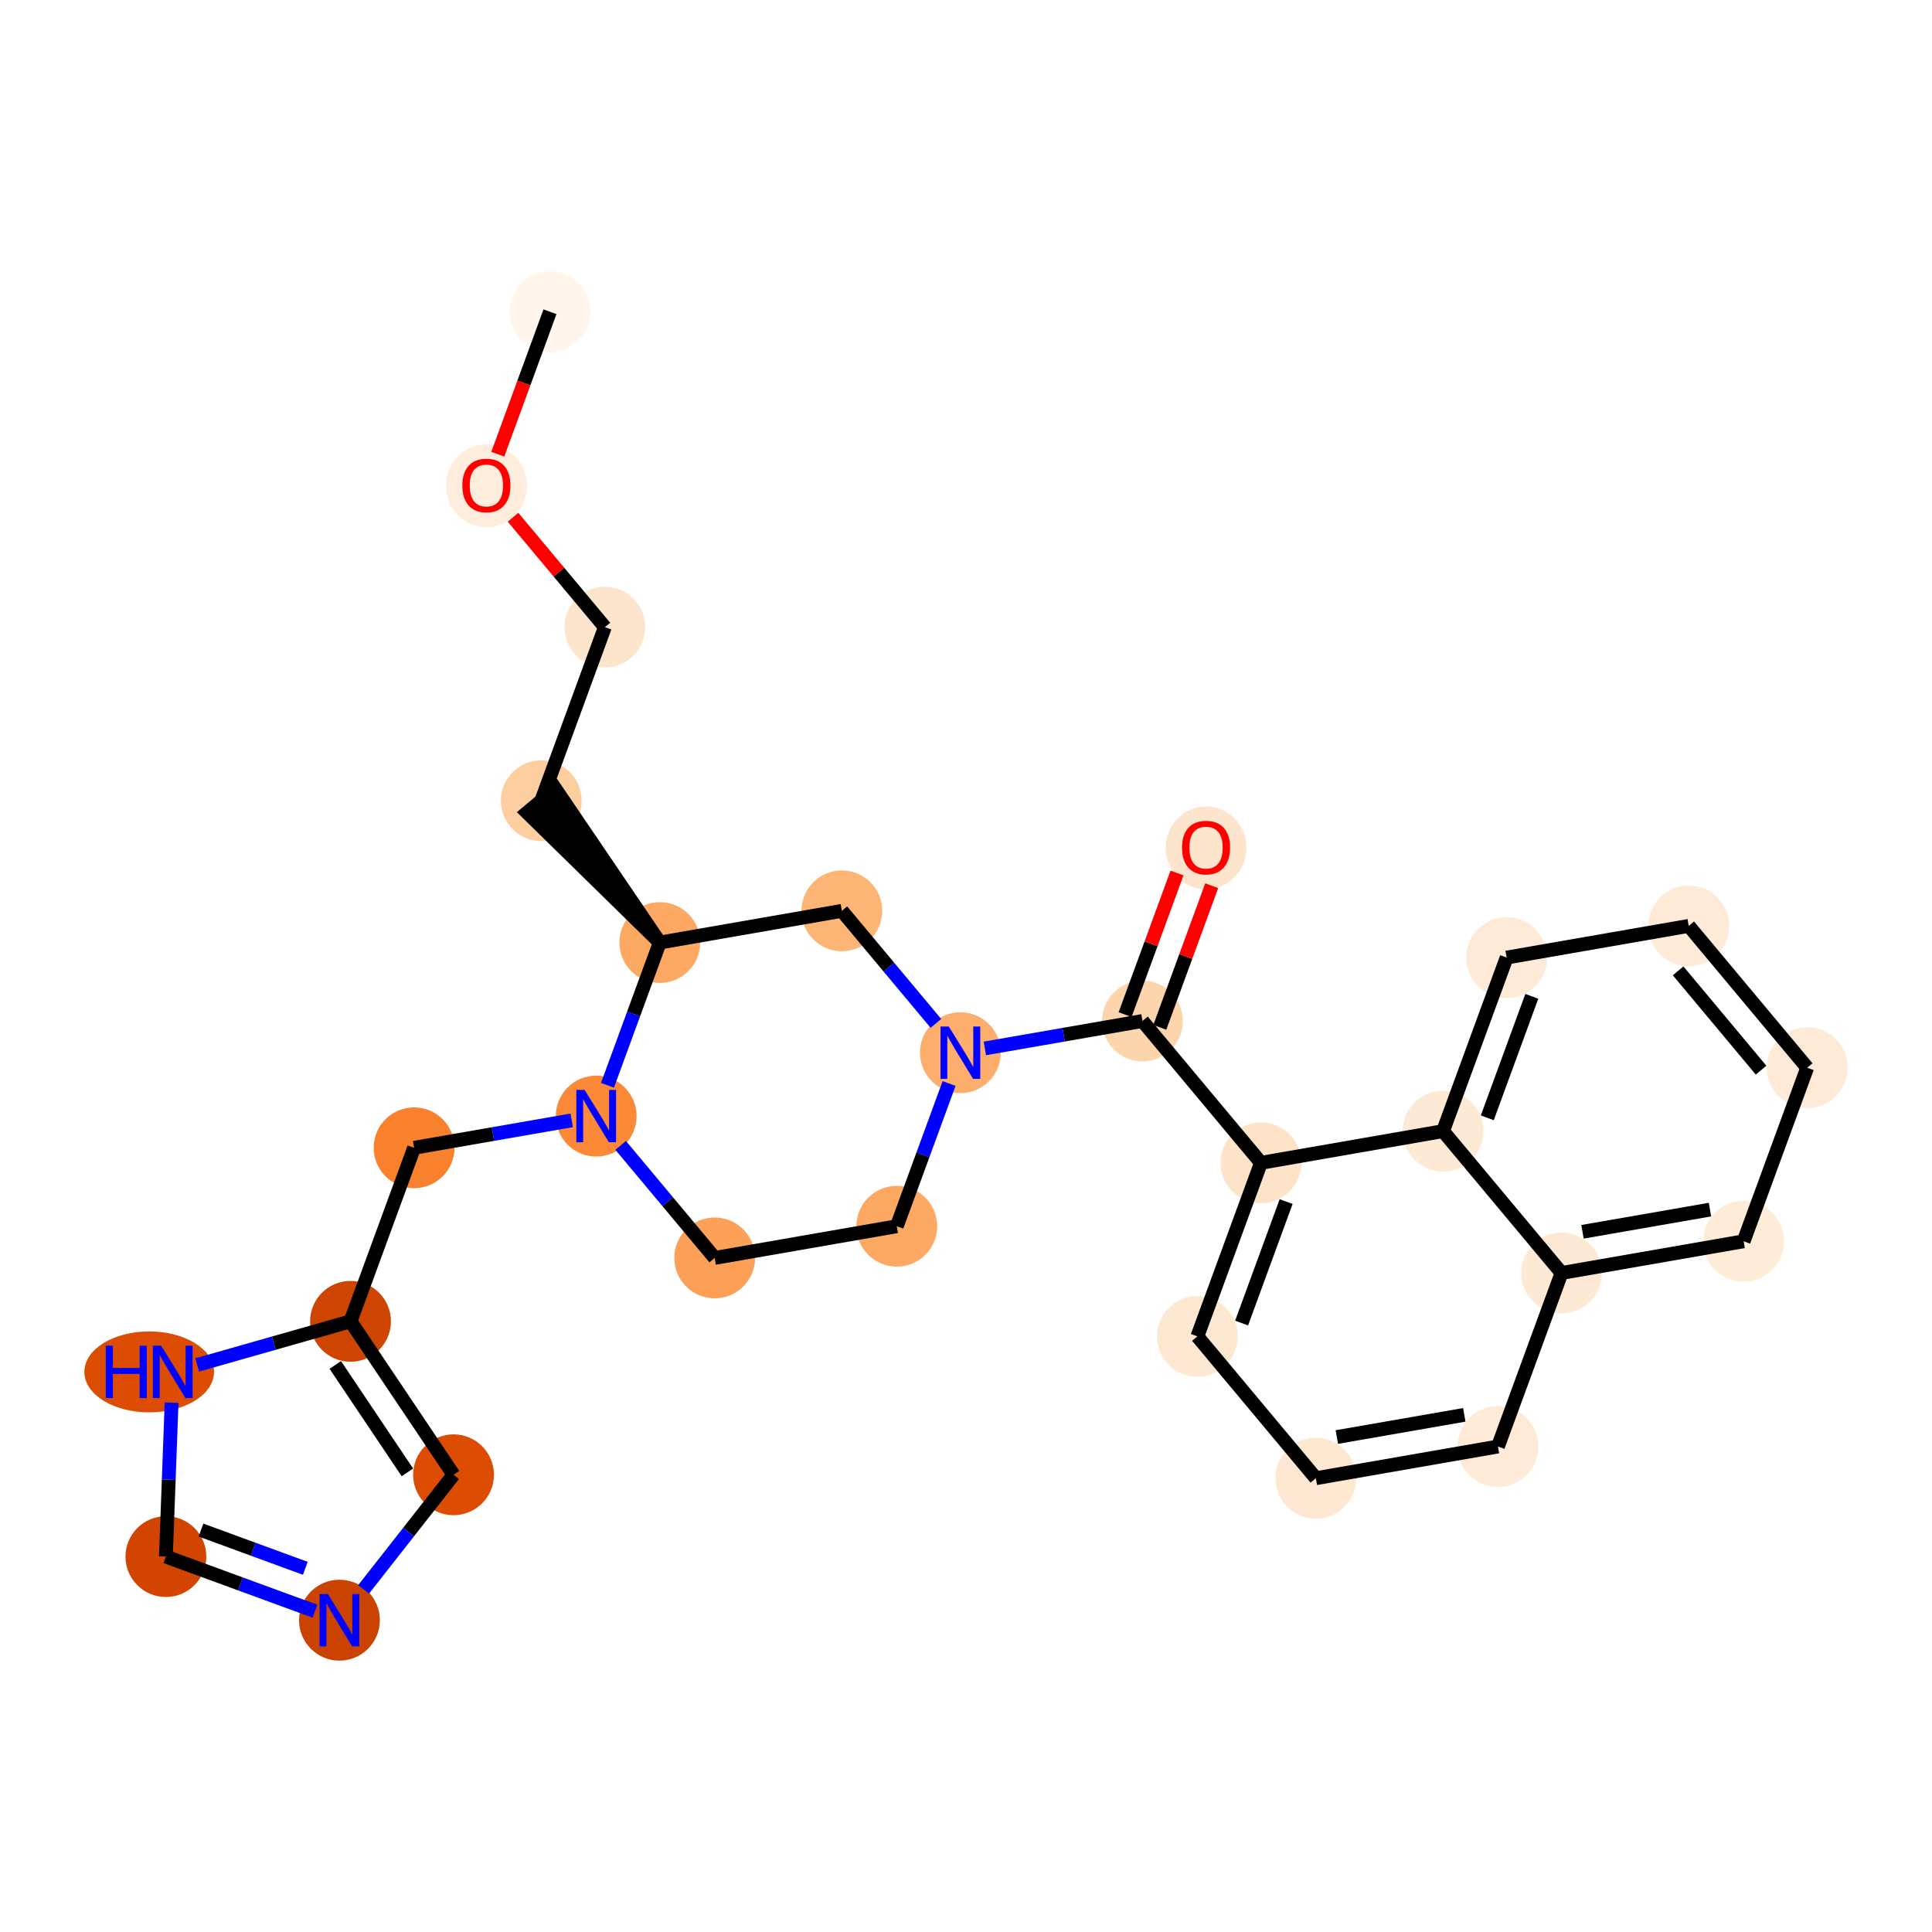 <?xml version='1.0' encoding='iso-8859-1'?>
<svg version='1.1' baseProfile='full'
              xmlns='http://www.w3.org/2000/svg'
                      xmlns:rdkit='http://www.rdkit.org/xml'
                      xmlns:xlink='http://www.w3.org/1999/xlink'
                  xml:space='preserve'
width='280px' height='280px' viewBox='0 0 280 280'>
<!-- END OF HEADER -->
<rect style='opacity:1.0;fill:#FFFFFF;stroke:none' width='280' height='280' x='0' y='0'> </rect>
<ellipse cx='79.706' cy='45.184' rx='5.357' ry='5.357'  style='fill:#FFF5EB;fill-rule:evenodd;stroke:#FFF5EB;stroke-width:1.0px;stroke-linecap:butt;stroke-linejoin:miter;stroke-opacity:1' />
<ellipse cx='70.49' cy='70.395' rx='5.357' ry='5.508'  style='fill:#FEEDDC;fill-rule:evenodd;stroke:#FEEDDC;stroke-width:1.0px;stroke-linecap:butt;stroke-linejoin:miter;stroke-opacity:1' />
<ellipse cx='87.663' cy='90.892' rx='5.357' ry='5.357'  style='fill:#FDE5CD;fill-rule:evenodd;stroke:#FDE5CD;stroke-width:1.0px;stroke-linecap:butt;stroke-linejoin:miter;stroke-opacity:1' />
<ellipse cx='78.447' cy='116.044' rx='5.357' ry='5.357'  style='fill:#FDCE9F;fill-rule:evenodd;stroke:#FDCE9F;stroke-width:1.0px;stroke-linecap:butt;stroke-linejoin:miter;stroke-opacity:1' />
<ellipse cx='95.621' cy='136.601' rx='5.357' ry='5.357'  style='fill:#FDA863;fill-rule:evenodd;stroke:#FDA863;stroke-width:1.0px;stroke-linecap:butt;stroke-linejoin:miter;stroke-opacity:1' />
<ellipse cx='122.01' cy='132.006' rx='5.357' ry='5.357'  style='fill:#FDB576;fill-rule:evenodd;stroke:#FDB576;stroke-width:1.0px;stroke-linecap:butt;stroke-linejoin:miter;stroke-opacity:1' />
<ellipse cx='139.184' cy='152.563' rx='5.357' ry='5.364'  style='fill:#FDAE6C;fill-rule:evenodd;stroke:#FDAE6C;stroke-width:1.0px;stroke-linecap:butt;stroke-linejoin:miter;stroke-opacity:1' />
<ellipse cx='165.573' cy='147.969' rx='5.357' ry='5.357'  style='fill:#FDD5AC;fill-rule:evenodd;stroke:#FDD5AC;stroke-width:1.0px;stroke-linecap:butt;stroke-linejoin:miter;stroke-opacity:1' />
<ellipse cx='174.789' cy='122.877' rx='5.357' ry='5.508'  style='fill:#FDE5CD;fill-rule:evenodd;stroke:#FDE5CD;stroke-width:1.0px;stroke-linecap:butt;stroke-linejoin:miter;stroke-opacity:1' />
<ellipse cx='182.747' cy='168.526' rx='5.357' ry='5.357'  style='fill:#FDE3C8;fill-rule:evenodd;stroke:#FDE3C8;stroke-width:1.0px;stroke-linecap:butt;stroke-linejoin:miter;stroke-opacity:1' />
<ellipse cx='173.531' cy='193.677' rx='5.357' ry='5.357'  style='fill:#FEE8D2;fill-rule:evenodd;stroke:#FEE8D2;stroke-width:1.0px;stroke-linecap:butt;stroke-linejoin:miter;stroke-opacity:1' />
<ellipse cx='190.704' cy='214.234' rx='5.357' ry='5.357'  style='fill:#FEE8D2;fill-rule:evenodd;stroke:#FEE8D2;stroke-width:1.0px;stroke-linecap:butt;stroke-linejoin:miter;stroke-opacity:1' />
<ellipse cx='217.094' cy='209.639' rx='5.357' ry='5.357'  style='fill:#FEEAD6;fill-rule:evenodd;stroke:#FEEAD6;stroke-width:1.0px;stroke-linecap:butt;stroke-linejoin:miter;stroke-opacity:1' />
<ellipse cx='226.31' cy='184.488' rx='5.357' ry='5.357'  style='fill:#FEE9D5;fill-rule:evenodd;stroke:#FEE9D5;stroke-width:1.0px;stroke-linecap:butt;stroke-linejoin:miter;stroke-opacity:1' />
<ellipse cx='252.699' cy='179.894' rx='5.357' ry='5.357'  style='fill:#FEEBD8;fill-rule:evenodd;stroke:#FEEBD8;stroke-width:1.0px;stroke-linecap:butt;stroke-linejoin:miter;stroke-opacity:1' />
<ellipse cx='261.915' cy='154.743' rx='5.357' ry='5.357'  style='fill:#FEEAD6;fill-rule:evenodd;stroke:#FEEAD6;stroke-width:1.0px;stroke-linecap:butt;stroke-linejoin:miter;stroke-opacity:1' />
<ellipse cx='244.742' cy='134.186' rx='5.357' ry='5.357'  style='fill:#FEEAD6;fill-rule:evenodd;stroke:#FEEAD6;stroke-width:1.0px;stroke-linecap:butt;stroke-linejoin:miter;stroke-opacity:1' />
<ellipse cx='218.352' cy='138.78' rx='5.357' ry='5.357'  style='fill:#FEEAD6;fill-rule:evenodd;stroke:#FEEAD6;stroke-width:1.0px;stroke-linecap:butt;stroke-linejoin:miter;stroke-opacity:1' />
<ellipse cx='209.136' cy='163.931' rx='5.357' ry='5.357'  style='fill:#FEE9D4;fill-rule:evenodd;stroke:#FEE9D4;stroke-width:1.0px;stroke-linecap:butt;stroke-linejoin:miter;stroke-opacity:1' />
<ellipse cx='129.968' cy='177.714' rx='5.357' ry='5.357'  style='fill:#FDA863;fill-rule:evenodd;stroke:#FDA863;stroke-width:1.0px;stroke-linecap:butt;stroke-linejoin:miter;stroke-opacity:1' />
<ellipse cx='103.578' cy='182.309' rx='5.357' ry='5.357'  style='fill:#FDA057;fill-rule:evenodd;stroke:#FDA057;stroke-width:1.0px;stroke-linecap:butt;stroke-linejoin:miter;stroke-opacity:1' />
<ellipse cx='86.405' cy='161.752' rx='5.357' ry='5.364'  style='fill:#FB8937;fill-rule:evenodd;stroke:#FB8937;stroke-width:1.0px;stroke-linecap:butt;stroke-linejoin:miter;stroke-opacity:1' />
<ellipse cx='60.015' cy='166.346' rx='5.357' ry='5.357'  style='fill:#F9812E;fill-rule:evenodd;stroke:#F9812E;stroke-width:1.0px;stroke-linecap:butt;stroke-linejoin:miter;stroke-opacity:1' />
<ellipse cx='50.799' cy='191.497' rx='5.357' ry='5.357'  style='fill:#CE4401;fill-rule:evenodd;stroke:#CE4401;stroke-width:1.0px;stroke-linecap:butt;stroke-linejoin:miter;stroke-opacity:1' />
<ellipse cx='65.73' cy='213.736' rx='5.357' ry='5.357'  style='fill:#DC4C03;fill-rule:evenodd;stroke:#DC4C03;stroke-width:1.0px;stroke-linecap:butt;stroke-linejoin:miter;stroke-opacity:1' />
<ellipse cx='49.193' cy='234.809' rx='5.357' ry='5.364'  style='fill:#CB4301;fill-rule:evenodd;stroke:#CB4301;stroke-width:1.0px;stroke-linecap:butt;stroke-linejoin:miter;stroke-opacity:1' />
<ellipse cx='24.042' cy='225.593' rx='5.357' ry='5.357'  style='fill:#D14501;fill-rule:evenodd;stroke:#D14501;stroke-width:1.0px;stroke-linecap:butt;stroke-linejoin:miter;stroke-opacity:1' />
<ellipse cx='21.622' cy='198.825' rx='8.895' ry='5.364'  style='fill:#DC4C03;fill-rule:evenodd;stroke:#DC4C03;stroke-width:1.0px;stroke-linecap:butt;stroke-linejoin:miter;stroke-opacity:1' />
<path class='bond-0 atom-0 atom-1' d='M 79.706,45.184 L 75.923,55.507' style='fill:none;fill-rule:evenodd;stroke:#000000;stroke-width:2.0px;stroke-linecap:butt;stroke-linejoin:miter;stroke-opacity:1' />
<path class='bond-0 atom-0 atom-1' d='M 75.923,55.507 L 72.141,65.83' style='fill:none;fill-rule:evenodd;stroke:#FF0000;stroke-width:2.0px;stroke-linecap:butt;stroke-linejoin:miter;stroke-opacity:1' />
<path class='bond-1 atom-1 atom-2' d='M 74.352,74.959 L 81.008,82.926' style='fill:none;fill-rule:evenodd;stroke:#FF0000;stroke-width:2.0px;stroke-linecap:butt;stroke-linejoin:miter;stroke-opacity:1' />
<path class='bond-1 atom-1 atom-2' d='M 81.008,82.926 L 87.663,90.892' style='fill:none;fill-rule:evenodd;stroke:#000000;stroke-width:2.0px;stroke-linecap:butt;stroke-linejoin:miter;stroke-opacity:1' />
<path class='bond-2 atom-2 atom-3' d='M 87.663,90.892 L 78.447,116.044' style='fill:none;fill-rule:evenodd;stroke:#000000;stroke-width:2.0px;stroke-linecap:butt;stroke-linejoin:miter;stroke-opacity:1' />
<path class='bond-3 atom-4 atom-3' d='M 95.621,136.601 L 80.503,114.326 L 76.391,117.761 Z' style='fill:#000000;fill-rule:evenodd;fill-opacity:1;stroke:#000000;stroke-width:2.0px;stroke-linecap:butt;stroke-linejoin:miter;stroke-opacity:1;' />
<path class='bond-4 atom-4 atom-5' d='M 95.621,136.601 L 122.01,132.006' style='fill:none;fill-rule:evenodd;stroke:#000000;stroke-width:2.0px;stroke-linecap:butt;stroke-linejoin:miter;stroke-opacity:1' />
<path class='bond-27 atom-21 atom-4' d='M 88.04,157.289 L 91.83,146.945' style='fill:none;fill-rule:evenodd;stroke:#0000FF;stroke-width:2.0px;stroke-linecap:butt;stroke-linejoin:miter;stroke-opacity:1' />
<path class='bond-27 atom-21 atom-4' d='M 91.83,146.945 L 95.621,136.601' style='fill:none;fill-rule:evenodd;stroke:#000000;stroke-width:2.0px;stroke-linecap:butt;stroke-linejoin:miter;stroke-opacity:1' />
<path class='bond-5 atom-5 atom-6' d='M 122.01,132.006 L 128.824,140.162' style='fill:none;fill-rule:evenodd;stroke:#000000;stroke-width:2.0px;stroke-linecap:butt;stroke-linejoin:miter;stroke-opacity:1' />
<path class='bond-5 atom-5 atom-6' d='M 128.824,140.162 L 135.637,148.318' style='fill:none;fill-rule:evenodd;stroke:#0000FF;stroke-width:2.0px;stroke-linecap:butt;stroke-linejoin:miter;stroke-opacity:1' />
<path class='bond-6 atom-6 atom-7' d='M 142.73,151.946 L 154.152,149.957' style='fill:none;fill-rule:evenodd;stroke:#0000FF;stroke-width:2.0px;stroke-linecap:butt;stroke-linejoin:miter;stroke-opacity:1' />
<path class='bond-6 atom-6 atom-7' d='M 154.152,149.957 L 165.573,147.969' style='fill:none;fill-rule:evenodd;stroke:#000000;stroke-width:2.0px;stroke-linecap:butt;stroke-linejoin:miter;stroke-opacity:1' />
<path class='bond-18 atom-6 atom-19' d='M 137.549,157.026 L 133.758,167.37' style='fill:none;fill-rule:evenodd;stroke:#0000FF;stroke-width:2.0px;stroke-linecap:butt;stroke-linejoin:miter;stroke-opacity:1' />
<path class='bond-18 atom-6 atom-19' d='M 133.758,167.37 L 129.968,177.714' style='fill:none;fill-rule:evenodd;stroke:#000000;stroke-width:2.0px;stroke-linecap:butt;stroke-linejoin:miter;stroke-opacity:1' />
<path class='bond-7 atom-7 atom-8' d='M 168.088,148.89 L 171.849,138.626' style='fill:none;fill-rule:evenodd;stroke:#000000;stroke-width:2.0px;stroke-linecap:butt;stroke-linejoin:miter;stroke-opacity:1' />
<path class='bond-7 atom-7 atom-8' d='M 171.849,138.626 L 175.61,128.363' style='fill:none;fill-rule:evenodd;stroke:#FF0000;stroke-width:2.0px;stroke-linecap:butt;stroke-linejoin:miter;stroke-opacity:1' />
<path class='bond-7 atom-7 atom-8' d='M 163.058,147.047 L 166.819,136.783' style='fill:none;fill-rule:evenodd;stroke:#000000;stroke-width:2.0px;stroke-linecap:butt;stroke-linejoin:miter;stroke-opacity:1' />
<path class='bond-7 atom-7 atom-8' d='M 166.819,136.783 L 170.58,126.519' style='fill:none;fill-rule:evenodd;stroke:#FF0000;stroke-width:2.0px;stroke-linecap:butt;stroke-linejoin:miter;stroke-opacity:1' />
<path class='bond-8 atom-7 atom-9' d='M 165.573,147.969 L 182.747,168.526' style='fill:none;fill-rule:evenodd;stroke:#000000;stroke-width:2.0px;stroke-linecap:butt;stroke-linejoin:miter;stroke-opacity:1' />
<path class='bond-9 atom-9 atom-10' d='M 182.747,168.526 L 173.531,193.677' style='fill:none;fill-rule:evenodd;stroke:#000000;stroke-width:2.0px;stroke-linecap:butt;stroke-linejoin:miter;stroke-opacity:1' />
<path class='bond-9 atom-9 atom-10' d='M 186.395,174.142 L 179.943,191.747' style='fill:none;fill-rule:evenodd;stroke:#000000;stroke-width:2.0px;stroke-linecap:butt;stroke-linejoin:miter;stroke-opacity:1' />
<path class='bond-29 atom-18 atom-9' d='M 209.136,163.931 L 182.747,168.526' style='fill:none;fill-rule:evenodd;stroke:#000000;stroke-width:2.0px;stroke-linecap:butt;stroke-linejoin:miter;stroke-opacity:1' />
<path class='bond-10 atom-10 atom-11' d='M 173.531,193.677 L 190.704,214.234' style='fill:none;fill-rule:evenodd;stroke:#000000;stroke-width:2.0px;stroke-linecap:butt;stroke-linejoin:miter;stroke-opacity:1' />
<path class='bond-11 atom-11 atom-12' d='M 190.704,214.234 L 217.094,209.639' style='fill:none;fill-rule:evenodd;stroke:#000000;stroke-width:2.0px;stroke-linecap:butt;stroke-linejoin:miter;stroke-opacity:1' />
<path class='bond-11 atom-11 atom-12' d='M 193.744,208.267 L 212.217,205.051' style='fill:none;fill-rule:evenodd;stroke:#000000;stroke-width:2.0px;stroke-linecap:butt;stroke-linejoin:miter;stroke-opacity:1' />
<path class='bond-12 atom-12 atom-13' d='M 217.094,209.639 L 226.31,184.488' style='fill:none;fill-rule:evenodd;stroke:#000000;stroke-width:2.0px;stroke-linecap:butt;stroke-linejoin:miter;stroke-opacity:1' />
<path class='bond-13 atom-13 atom-14' d='M 226.31,184.488 L 252.699,179.894' style='fill:none;fill-rule:evenodd;stroke:#000000;stroke-width:2.0px;stroke-linecap:butt;stroke-linejoin:miter;stroke-opacity:1' />
<path class='bond-13 atom-13 atom-14' d='M 229.349,178.521 L 247.822,175.305' style='fill:none;fill-rule:evenodd;stroke:#000000;stroke-width:2.0px;stroke-linecap:butt;stroke-linejoin:miter;stroke-opacity:1' />
<path class='bond-30 atom-18 atom-13' d='M 209.136,163.931 L 226.31,184.488' style='fill:none;fill-rule:evenodd;stroke:#000000;stroke-width:2.0px;stroke-linecap:butt;stroke-linejoin:miter;stroke-opacity:1' />
<path class='bond-14 atom-14 atom-15' d='M 252.699,179.894 L 261.915,154.743' style='fill:none;fill-rule:evenodd;stroke:#000000;stroke-width:2.0px;stroke-linecap:butt;stroke-linejoin:miter;stroke-opacity:1' />
<path class='bond-15 atom-15 atom-16' d='M 261.915,154.743 L 244.742,134.186' style='fill:none;fill-rule:evenodd;stroke:#000000;stroke-width:2.0px;stroke-linecap:butt;stroke-linejoin:miter;stroke-opacity:1' />
<path class='bond-15 atom-15 atom-16' d='M 255.228,155.094 L 243.207,140.704' style='fill:none;fill-rule:evenodd;stroke:#000000;stroke-width:2.0px;stroke-linecap:butt;stroke-linejoin:miter;stroke-opacity:1' />
<path class='bond-16 atom-16 atom-17' d='M 244.742,134.186 L 218.352,138.78' style='fill:none;fill-rule:evenodd;stroke:#000000;stroke-width:2.0px;stroke-linecap:butt;stroke-linejoin:miter;stroke-opacity:1' />
<path class='bond-17 atom-17 atom-18' d='M 218.352,138.78 L 209.136,163.931' style='fill:none;fill-rule:evenodd;stroke:#000000;stroke-width:2.0px;stroke-linecap:butt;stroke-linejoin:miter;stroke-opacity:1' />
<path class='bond-17 atom-17 atom-18' d='M 222,144.396 L 215.549,162.002' style='fill:none;fill-rule:evenodd;stroke:#000000;stroke-width:2.0px;stroke-linecap:butt;stroke-linejoin:miter;stroke-opacity:1' />
<path class='bond-19 atom-19 atom-20' d='M 129.968,177.714 L 103.578,182.309' style='fill:none;fill-rule:evenodd;stroke:#000000;stroke-width:2.0px;stroke-linecap:butt;stroke-linejoin:miter;stroke-opacity:1' />
<path class='bond-20 atom-20 atom-21' d='M 103.578,182.309 L 96.765,174.153' style='fill:none;fill-rule:evenodd;stroke:#000000;stroke-width:2.0px;stroke-linecap:butt;stroke-linejoin:miter;stroke-opacity:1' />
<path class='bond-20 atom-20 atom-21' d='M 96.765,174.153 L 89.951,165.997' style='fill:none;fill-rule:evenodd;stroke:#0000FF;stroke-width:2.0px;stroke-linecap:butt;stroke-linejoin:miter;stroke-opacity:1' />
<path class='bond-21 atom-21 atom-22' d='M 82.858,162.369 L 71.437,164.358' style='fill:none;fill-rule:evenodd;stroke:#0000FF;stroke-width:2.0px;stroke-linecap:butt;stroke-linejoin:miter;stroke-opacity:1' />
<path class='bond-21 atom-21 atom-22' d='M 71.437,164.358 L 60.015,166.346' style='fill:none;fill-rule:evenodd;stroke:#000000;stroke-width:2.0px;stroke-linecap:butt;stroke-linejoin:miter;stroke-opacity:1' />
<path class='bond-22 atom-22 atom-23' d='M 60.015,166.346 L 50.799,191.497' style='fill:none;fill-rule:evenodd;stroke:#000000;stroke-width:2.0px;stroke-linecap:butt;stroke-linejoin:miter;stroke-opacity:1' />
<path class='bond-23 atom-23 atom-24' d='M 50.799,191.497 L 65.73,213.736' style='fill:none;fill-rule:evenodd;stroke:#000000;stroke-width:2.0px;stroke-linecap:butt;stroke-linejoin:miter;stroke-opacity:1' />
<path class='bond-23 atom-23 atom-24' d='M 48.591,197.819 L 59.042,213.387' style='fill:none;fill-rule:evenodd;stroke:#000000;stroke-width:2.0px;stroke-linecap:butt;stroke-linejoin:miter;stroke-opacity:1' />
<path class='bond-28 atom-27 atom-23' d='M 28.581,197.816 L 39.69,194.657' style='fill:none;fill-rule:evenodd;stroke:#0000FF;stroke-width:2.0px;stroke-linecap:butt;stroke-linejoin:miter;stroke-opacity:1' />
<path class='bond-28 atom-27 atom-23' d='M 39.69,194.657 L 50.799,191.497' style='fill:none;fill-rule:evenodd;stroke:#000000;stroke-width:2.0px;stroke-linecap:butt;stroke-linejoin:miter;stroke-opacity:1' />
<path class='bond-24 atom-24 atom-25' d='M 65.73,213.736 L 59.212,222.041' style='fill:none;fill-rule:evenodd;stroke:#000000;stroke-width:2.0px;stroke-linecap:butt;stroke-linejoin:miter;stroke-opacity:1' />
<path class='bond-24 atom-24 atom-25' d='M 59.212,222.041 L 52.695,230.346' style='fill:none;fill-rule:evenodd;stroke:#0000FF;stroke-width:2.0px;stroke-linecap:butt;stroke-linejoin:miter;stroke-opacity:1' />
<path class='bond-25 atom-25 atom-26' d='M 45.646,233.509 L 34.844,229.551' style='fill:none;fill-rule:evenodd;stroke:#0000FF;stroke-width:2.0px;stroke-linecap:butt;stroke-linejoin:miter;stroke-opacity:1' />
<path class='bond-25 atom-25 atom-26' d='M 34.844,229.551 L 24.042,225.593' style='fill:none;fill-rule:evenodd;stroke:#000000;stroke-width:2.0px;stroke-linecap:butt;stroke-linejoin:miter;stroke-opacity:1' />
<path class='bond-25 atom-25 atom-26' d='M 44.249,227.291 L 36.687,224.521' style='fill:none;fill-rule:evenodd;stroke:#0000FF;stroke-width:2.0px;stroke-linecap:butt;stroke-linejoin:miter;stroke-opacity:1' />
<path class='bond-25 atom-25 atom-26' d='M 36.687,224.521 L 29.126,221.75' style='fill:none;fill-rule:evenodd;stroke:#000000;stroke-width:2.0px;stroke-linecap:butt;stroke-linejoin:miter;stroke-opacity:1' />
<path class='bond-26 atom-26 atom-27' d='M 24.042,225.593 L 24.455,214.44' style='fill:none;fill-rule:evenodd;stroke:#000000;stroke-width:2.0px;stroke-linecap:butt;stroke-linejoin:miter;stroke-opacity:1' />
<path class='bond-26 atom-26 atom-27' d='M 24.455,214.44 L 24.869,203.287' style='fill:none;fill-rule:evenodd;stroke:#0000FF;stroke-width:2.0px;stroke-linecap:butt;stroke-linejoin:miter;stroke-opacity:1' />
<path  class='atom-1' d='M 67.007 70.357
Q 67.007 68.536, 67.907 67.518
Q 68.808 66.5, 70.49 66.5
Q 72.172 66.5, 73.072 67.518
Q 73.972 68.536, 73.972 70.357
Q 73.972 72.2, 73.061 73.25
Q 72.15 74.289, 70.49 74.289
Q 68.818 74.289, 67.907 73.25
Q 67.007 72.211, 67.007 70.357
M 70.49 73.432
Q 71.647 73.432, 72.268 72.661
Q 72.9 71.879, 72.9 70.357
Q 72.9 68.868, 72.268 68.118
Q 71.647 67.357, 70.49 67.357
Q 69.332 67.357, 68.7 68.107
Q 68.079 68.857, 68.079 70.357
Q 68.079 71.889, 68.7 72.661
Q 69.332 73.432, 70.49 73.432
' fill='#FF0000'/>
<path  class='atom-6' d='M 137.507 148.77
L 139.993 152.788
Q 140.239 153.185, 140.636 153.902
Q 141.032 154.62, 141.053 154.663
L 141.053 148.77
L 142.061 148.77
L 142.061 156.356
L 141.021 156.356
L 138.353 151.963
Q 138.043 151.449, 137.711 150.859
Q 137.389 150.27, 137.293 150.088
L 137.293 156.356
L 136.307 156.356
L 136.307 148.77
L 137.507 148.77
' fill='#0000FF'/>
<path  class='atom-8' d='M 171.307 122.839
Q 171.307 121.018, 172.207 120
Q 173.107 118.982, 174.789 118.982
Q 176.472 118.982, 177.372 120
Q 178.272 121.018, 178.272 122.839
Q 178.272 124.682, 177.361 125.732
Q 176.45 126.771, 174.789 126.771
Q 173.118 126.771, 172.207 125.732
Q 171.307 124.693, 171.307 122.839
M 174.789 125.914
Q 175.946 125.914, 176.568 125.143
Q 177.2 124.361, 177.2 122.839
Q 177.2 121.35, 176.568 120.6
Q 175.946 119.839, 174.789 119.839
Q 173.632 119.839, 173 120.589
Q 172.379 121.339, 172.379 122.839
Q 172.379 124.371, 173 125.143
Q 173.632 125.914, 174.789 125.914
' fill='#FF0000'/>
<path  class='atom-21' d='M 84.728 157.959
L 87.214 161.977
Q 87.46 162.373, 87.857 163.091
Q 88.253 163.809, 88.274 163.852
L 88.274 157.959
L 89.282 157.959
L 89.282 165.545
L 88.242 165.545
L 85.574 161.152
Q 85.264 160.637, 84.931 160.048
Q 84.61 159.459, 84.514 159.277
L 84.514 165.545
L 83.528 165.545
L 83.528 157.959
L 84.728 157.959
' fill='#0000FF'/>
<path  class='atom-25' d='M 47.516 231.016
L 50.002 235.034
Q 50.248 235.43, 50.645 236.148
Q 51.041 236.866, 51.063 236.909
L 51.063 231.016
L 52.07 231.016
L 52.07 238.602
L 51.03 238.602
L 48.362 234.209
Q 48.052 233.694, 47.72 233.105
Q 47.398 232.516, 47.302 232.334
L 47.302 238.602
L 46.316 238.602
L 46.316 231.016
L 47.516 231.016
' fill='#0000FF'/>
<path  class='atom-27' d='M 15.332 195.032
L 16.361 195.032
L 16.361 198.257
L 20.24 198.257
L 20.24 195.032
L 21.268 195.032
L 21.268 202.618
L 20.24 202.618
L 20.24 199.114
L 16.361 199.114
L 16.361 202.618
L 15.332 202.618
L 15.332 195.032
' fill='#0000FF'/>
<path  class='atom-27' d='M 23.358 195.032
L 25.843 199.05
Q 26.09 199.446, 26.486 200.164
Q 26.883 200.882, 26.904 200.925
L 26.904 195.032
L 27.911 195.032
L 27.911 202.618
L 26.872 202.618
L 24.204 198.225
Q 23.893 197.71, 23.561 197.121
Q 23.24 196.532, 23.143 196.35
L 23.143 202.618
L 22.158 202.618
L 22.158 195.032
L 23.358 195.032
' fill='#0000FF'/>
</svg>
